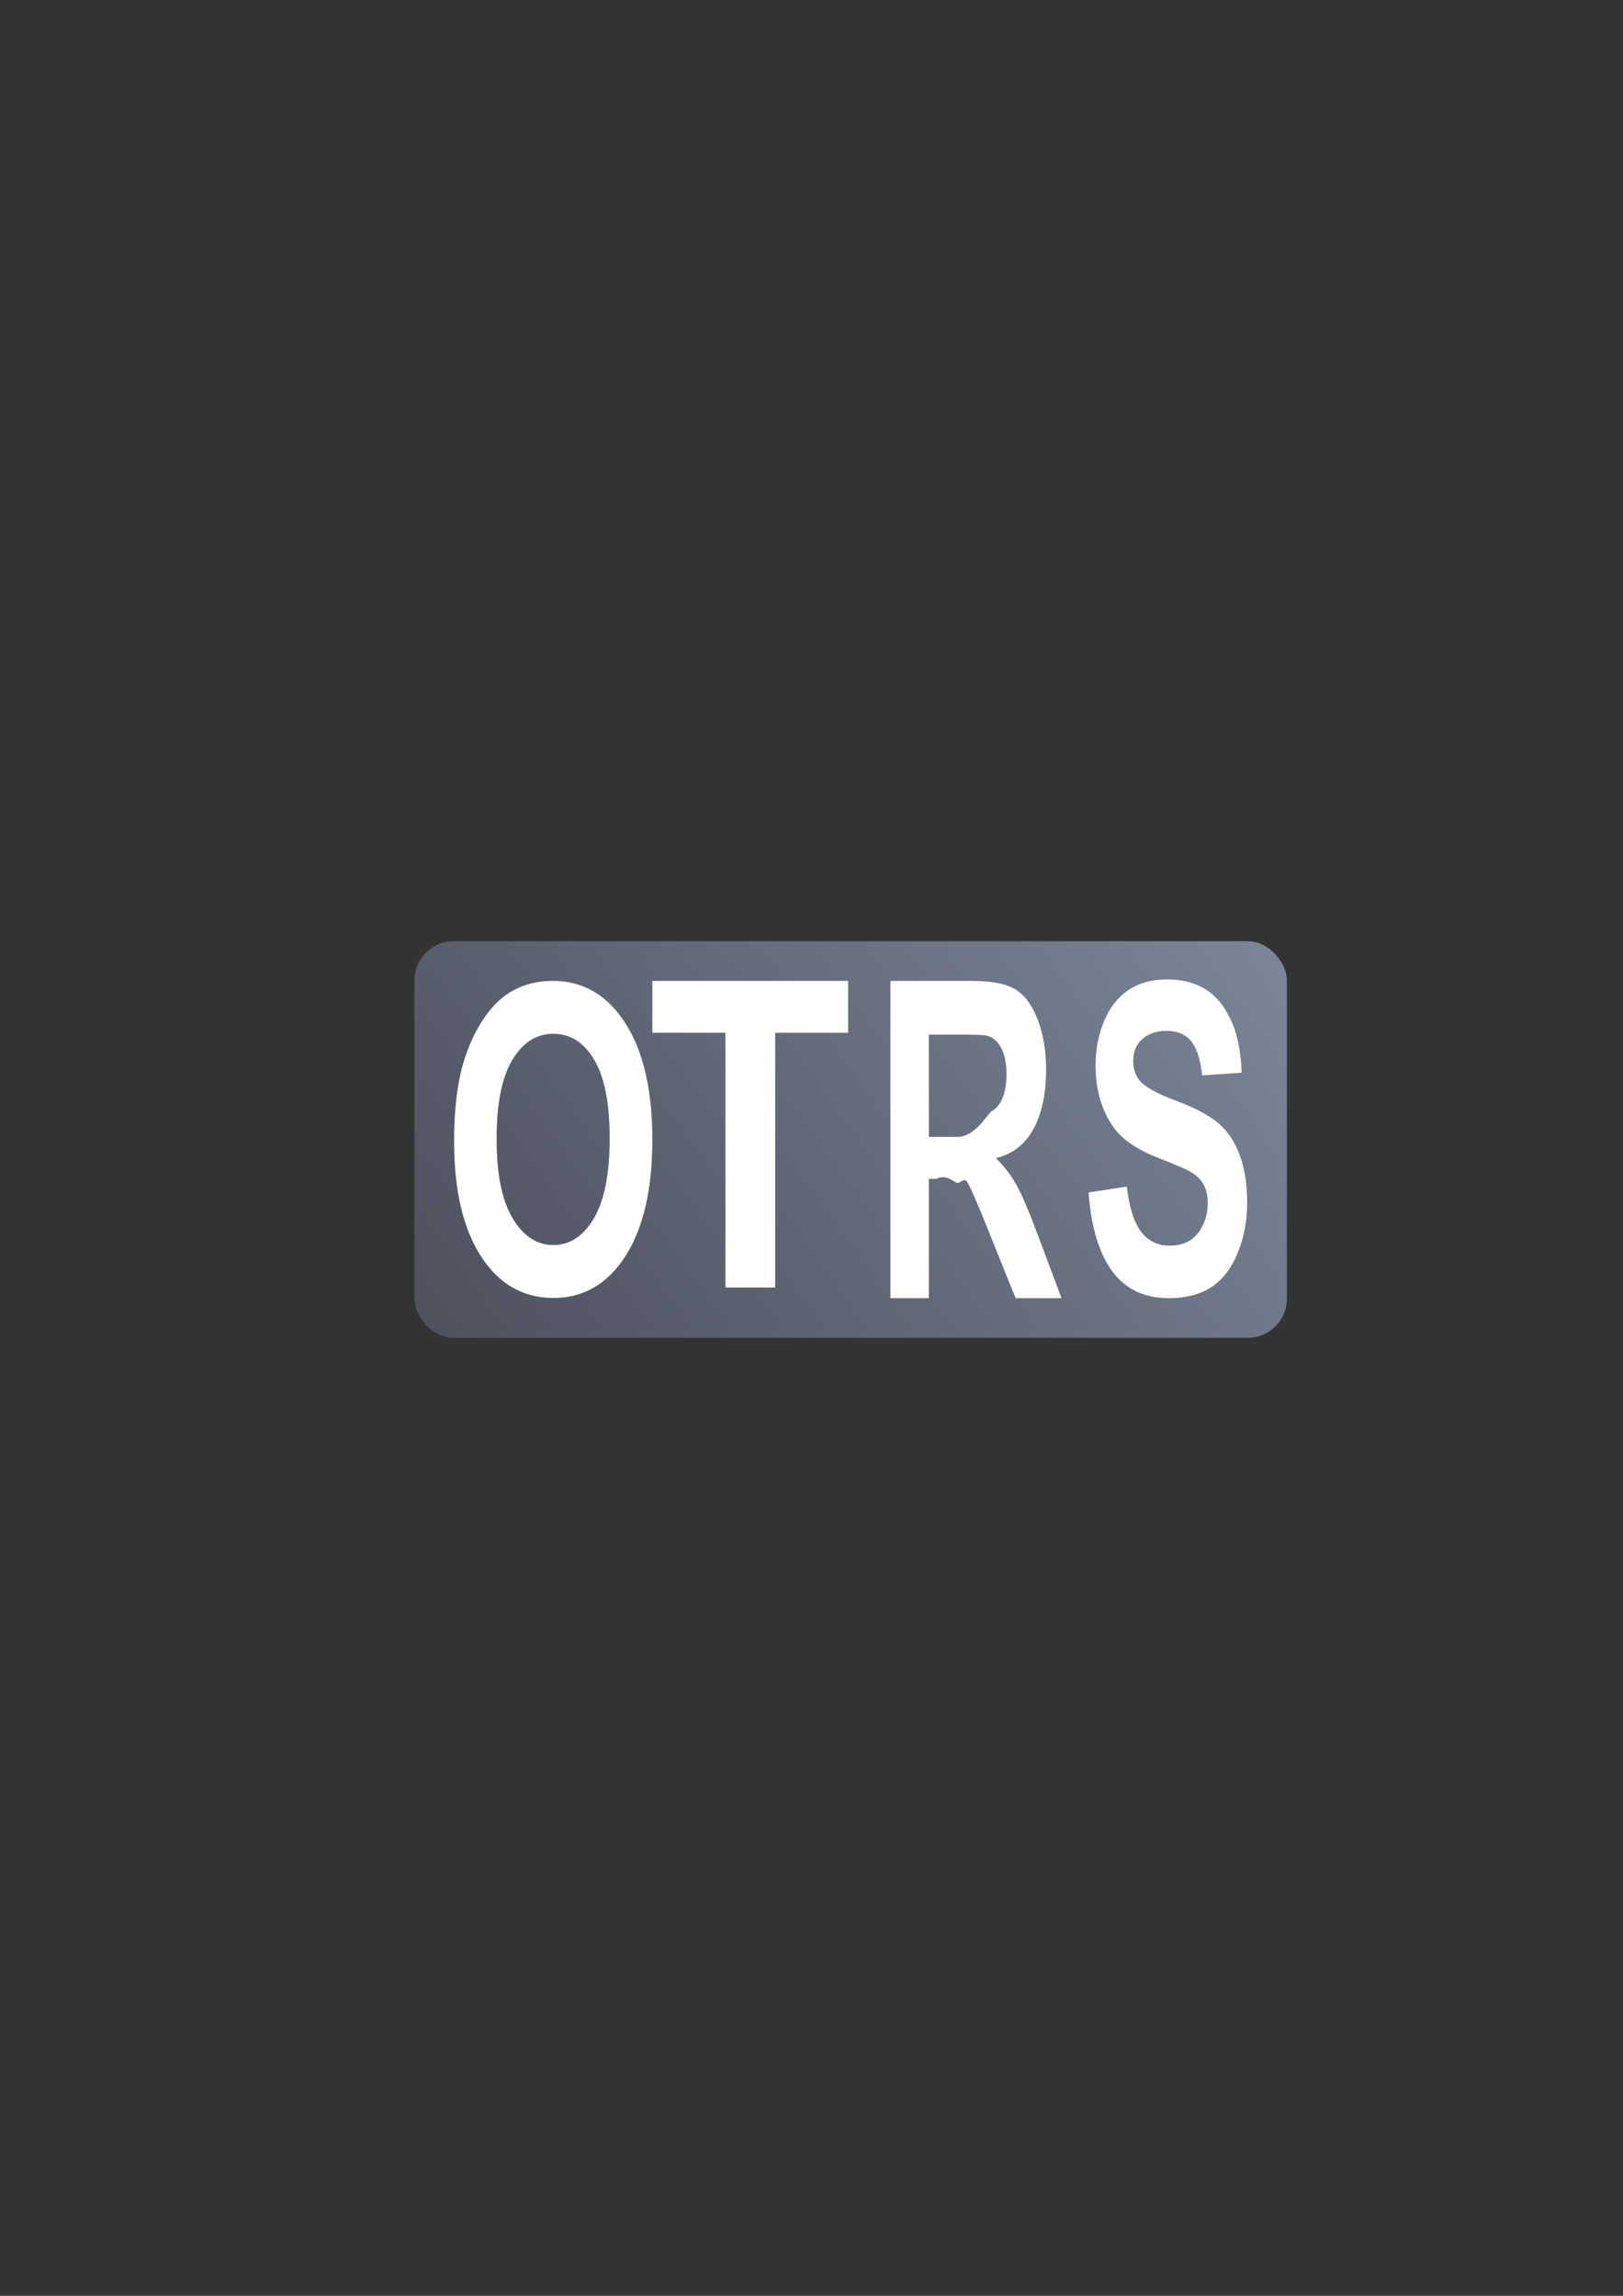 <?xml version="1.0" encoding="UTF-8" standalone="no"?>
<!-- Created with Inkscape (http://www.inkscape.org/) -->

<svg
   xmlns:dc="http://purl.org/dc/elements/1.1/"
   xmlns:cc="http://creativecommons.org/ns#"
   xmlns:rdf="http://www.w3.org/1999/02/22-rdf-syntax-ns#"
   xmlns:svg="http://www.w3.org/2000/svg"
   xmlns="http://www.w3.org/2000/svg"
   xmlns:xlink="http://www.w3.org/1999/xlink"
   xmlns:sodipodi="http://sodipodi.sourceforge.net/DTD/sodipodi-0.dtd"
   xmlns:inkscape="http://www.inkscape.org/namespaces/inkscape"
   width="210mm"
   height="297mm"
   viewBox="0 0 744.094 1052.362"
   id="svg2"
   version="1.1"
   inkscape:version="0.91 r13725"
   inkscape:export-xdpi="4.9499817"
   inkscape:export-ydpi="4.9499817"
   sodipodi:docname="otrs.svg"
   inkscape:export-filename="C:\Users\johannes\Documents\Arbeit\RRZE\github3\bicons\22x22\logos\otrs.png">
  <rect x="0" y="0" width="744.094" height="1052.362" fill="#333333" stroke="none"/>
  <title
     id="title4157">otrs</title>
  <defs
     id="defs4">
    <linearGradient
       id="linearGradient2224">
      <stop
         id="stop2226"
         offset="0"
         style="stop-color:#7c7c7c;stop-opacity:1;" />
      <stop
         id="stop2228"
         offset="1"
         style="stop-color:#b8b8b8;stop-opacity:1;" />
    </linearGradient>
    <linearGradient
       id="linearGradient15218">
      <stop
         id="stop15220"
         offset="0"
         style="stop-color:#eeeeef;stop-opacity:1;" />
      <stop
         id="stop2736"
         offset="0.599"
         style="stop-color:#d3d7cf;stop-opacity:1;" />
      <stop
         id="stop2738"
         offset="0.828"
         style="stop-color:#ffffff;stop-opacity:1;" />
      <stop
         id="stop15222"
         offset="1"
         style="stop-color:#d3d7cf;stop-opacity:1;" />
    </linearGradient>
    <pattern
       y="0"
       x="0"
       height="6"
       width="6"
       patternUnits="userSpaceOnUse"
       id="EMFhbasepattern" />
    <pattern
       y="0"
       x="0"
       height="6"
       width="6"
       patternUnits="userSpaceOnUse"
       id="EMFhbasepattern-5" />
    <linearGradient
       gradientTransform="translate(-73.001,-299)"
       inkscape:collect="always"
       xlink:href="#linearGradient4321"
       id="linearGradient5863"
       x1="29"
       y1="978.341"
       x2="369.001"
       y2="732.341"
       gradientUnits="userSpaceOnUse" />
    <linearGradient
       id="linearGradient4321"
       inkscape:collect="always">
      <stop
         id="stop4323"
         offset="0"
         style="stop-color:#4e505d;stop-opacity:1;" />
      <stop
         id="stop4325"
         offset="1"
         style="stop-color:#7a8597;stop-opacity:1" />
    </linearGradient>
  </defs>
  <sodipodi:namedview
     id="base"
     pagecolor="#ffffff"
     bordercolor="#666666"
     borderopacity="1.0"
     inkscape:pageopacity="0.0"
     inkscape:pageshadow="2"
     inkscape:zoom="1"
     inkscape:cx="429.94687"
     inkscape:cy="496.93424"
     inkscape:document-units="px"
     inkscape:current-layer="layer1"
     showgrid="false"
     showguides="true"
     inkscape:guide-bbox="true"
     inkscape:window-width="1366"
     inkscape:window-height="721"
     inkscape:window-x="-4"
     inkscape:window-y="-4"
     inkscape:window-maximized="1"
     inkscape:snap-bbox="true"
     inkscape:bbox-paths="true"
     inkscape:bbox-nodes="true"
     inkscape:snap-nodes="false">
    <sodipodi:guide
       position="560,730"
       orientation="0,1"
       id="guide3338" />
    <sodipodi:guide
       position="560,330"
       orientation="0,1"
       id="guide3340" />
    <sodipodi:guide
       position="190,475"
       orientation="1,0"
       id="guide3344" />
    <sodipodi:guide
       position="590,451"
       orientation="1,0"
       id="guide3346" />
    <inkscape:grid
       type="xygrid"
       id="grid3440" />
    <sodipodi:guide
       position="-111.016,704.985"
       orientation="0,1"
       id="guide4151" />
    <sodipodi:guide
       position="54.25,355"
       orientation="0,1"
       id="guide4153" />
    <sodipodi:guide
       position="215,442"
       orientation="1,0"
       id="guide4155" />
    <sodipodi:guide
       position="564.978,467.398"
       orientation="1,0"
       id="guide4157" />
  </sodipodi:namedview>
  <g
     inkscape:label="Ebene 1"
     inkscape:groupmode="layer"
     id="layer1">
    <g
       id="g4182"
       transform="translate(262.999,-31)">
      <rect
         ry="18"
         y="462.439"
         x="-73.001"
         height="181.803"
         width="400.001"
         id="rect5808"
         style="color:#000000;clip-rule:nonzero;display:inline;overflow:visible;visibility:visible;opacity:1;isolation:auto;mix-blend-mode:normal;color-interpolation:sRGB;color-interpolation-filters:linearRGB;solid-color:#000000;solid-opacity:1;fill:url(#linearGradient5863);fill-opacity:1;fill-rule:nonzero;stroke:none;stroke-width:23;stroke-linecap:butt;stroke-linejoin:round;stroke-miterlimit:4;stroke-dasharray:none;stroke-dashoffset:0;stroke-opacity:1;color-rendering:auto;image-rendering:auto;shape-rendering:auto;text-rendering:auto;enable-background:accumulate" />
      <path
         d="m -54.821,554.157 q 0,-21.476 4.283,-36.048 3.196,-10.738 8.694,-19.271 5.561,-8.533 12.146,-12.655 8.758,-5.561 20.2,-5.561 20.711,0 33.113,19.271 12.465,19.271 12.465,53.593 0,34.035 -12.337,53.306 -12.337,19.175 -32.985,19.175 -20.903,0 -33.241,-19.079 -12.337,-19.175 -12.337,-52.73 z m 19.497,-0.959 q 0,23.872 7.351,36.24 7.351,12.272 18.666,12.272 11.315,0 18.538,-12.176 7.287,-12.272 7.287,-36.72 0,-24.16 -7.096,-36.048 -7.032,-11.888 -18.73,-11.888 -11.698,0 -18.858,12.08 -7.159,11.984 -7.159,36.24 z"
         style="font-style:normal;font-variant:normal;font-weight:bold;font-stretch:normal;font-size:medium;line-height:125%;font-family:Arial;-inkscape-font-specification:'Arial Bold';text-align:center;letter-spacing:0px;word-spacing:0px;text-anchor:middle;fill:#ffffff;fill-opacity:1;stroke:none;stroke-width:1px;stroke-linecap:butt;stroke-linejoin:miter;stroke-opacity:1"
         id="path5815"
         inkscape:connector-curvature="0" />
      <path
         d="m 69.6,621.173 0,-116.774 -33.521,0 0,-23.777 89.774,0 0,23.777 -33.444,0 0,116.774 -22.809,0 z"
         style="font-style:normal;font-variant:normal;font-weight:bold;font-stretch:normal;font-size:medium;line-height:125%;font-family:Arial;-inkscape-font-specification:'Arial Bold';text-align:center;letter-spacing:0px;word-spacing:0px;text-anchor:middle;fill:#ffffff;fill-opacity:1;stroke:none;stroke-width:1px;stroke-linecap:butt;stroke-linejoin:miter;stroke-opacity:1"
         id="path5817"
         inkscape:connector-curvature="0" />
      <path
         sodipodi:nodetypes="ccscsscccccccccsccccssssccscc"
         d="m 145.227,626.062 0,-145.44 37.088,0 c 9.326,0 16.093,1.323 20.3,3.968 4.247,2.579 7.64,7.209 10.18,13.889 2.54,6.68 3.81,14.319 3.81,22.917 0,10.913 -1.925,19.941 -5.774,27.084 -3.85,7.077 -9.604,11.541 -17.264,13.393 3.81,3.704 6.945,7.771 9.406,12.203 2.5,4.431 5.854,12.302 10.061,23.612 l 10.656,28.374 -21.074,0 -12.74,-31.648 c -4.524,-11.31 -7.62,-18.42 -9.287,-21.33 -1.667,-2.976 -3.433,1.006 -5.298,-0.052 -1.865,-1.124 -5.338,-3.664 -8.87,-1.687 l -3.572,0 0,54.716 z m 17.621,-73.931 13.037,0 c 8.453,0 13.732,-10.595 15.835,-11.786 2.103,-1.191 3.75,-3.241 4.941,-6.151 1.191,-2.91 1.786,-6.548 1.786,-10.913 0,-4.894 -0.794,-8.83 -2.381,-11.806 -1.548,-3.042 -3.75,-4.96 -6.608,-5.754 -1.429,-0.331 -5.715,-0.496 -12.859,-0.496 l -13.752,0 z"
         style="font-style:normal;font-variant:normal;font-weight:bold;font-stretch:normal;font-size:medium;line-height:125%;font-family:Arial;-inkscape-font-specification:'Arial Bold';text-align:center;letter-spacing:0px;word-spacing:0px;text-anchor:middle;fill:#ffffff;fill-opacity:1;stroke:none;stroke-width:1px;stroke-linecap:butt;stroke-linejoin:miter;stroke-opacity:1"
         id="path5819"
         inkscape:connector-curvature="0" />
      <path
         d="m 236.059,577.611 17.57,-2.697 q 1.586,13.967 6.406,20.517 4.881,6.55 13.116,6.55 8.724,0 13.116,-5.779 4.453,-5.876 4.453,-13.678 0,-5.009 -1.891,-8.476 -1.83,-3.564 -6.467,-6.165 -3.172,-1.734 -14.459,-6.165 -14.52,-5.683 -20.376,-13.967 -8.236,-11.655 -8.236,-28.415 0,-10.788 3.843,-20.132 3.904,-9.44 11.164,-14.352 7.321,-4.912 17.631,-4.912 16.838,0 25.318,11.655 8.541,11.655 8.968,31.113 l -18.058,1.252 q -1.159,-10.885 -5.003,-15.604 -3.782,-4.816 -11.408,-4.816 -7.87,0 -12.323,5.105 -2.867,3.275 -2.867,8.765 0,5.009 2.684,8.573 3.416,4.527 16.594,9.44 13.177,4.913 19.461,10.21 6.345,5.201 9.883,14.352 3.599,9.054 3.599,22.443 0,12.137 -4.27,22.732 -4.27,10.596 -12.079,15.797 -7.809,5.105 -19.461,5.105 -16.96,0 -26.05,-12.329 -9.09,-12.426 -10.859,-36.121 z"
         style="font-style:normal;font-variant:normal;font-weight:bold;font-stretch:normal;font-size:medium;line-height:125%;font-family:Arial;-inkscape-font-specification:'Arial Bold';text-align:center;letter-spacing:0px;word-spacing:0px;text-anchor:middle;fill:#ffffff;fill-opacity:1;stroke:none;stroke-width:1px;stroke-linecap:butt;stroke-linejoin:miter;stroke-opacity:1"
         id="path5821"
         inkscape:connector-curvature="0" />
      <path
         id="rect5865"
         d="m -55.001,353.362 364.001,0 c 9.972,0 18,8.028 18,18 l 0,364 c 0,9.972 -8.028,18 -18,18 l -364.001,0 c -9.972,0 -18,-8.028 -18,-18 l 0,-364 c 0,-9.972 8.028,-18 18,-18 z"
         style="color:#000000;clip-rule:nonzero;display:inline;overflow:visible;visibility:visible;opacity:1;isolation:auto;mix-blend-mode:normal;color-interpolation:sRGB;color-interpolation-filters:linearRGB;solid-color:#000000;solid-opacity:1;fill:none;fill-opacity:1;fill-rule:nonzero;stroke:none;stroke-width:23;stroke-linecap:butt;stroke-linejoin:round;stroke-miterlimit:4;stroke-dasharray:none;stroke-dashoffset:0;stroke-opacity:1;color-rendering:auto;image-rendering:auto;shape-rendering:auto;text-rendering:auto;enable-background:accumulate"
         inkscape:connector-curvature="0" />
    </g>
  </g>
</svg>
